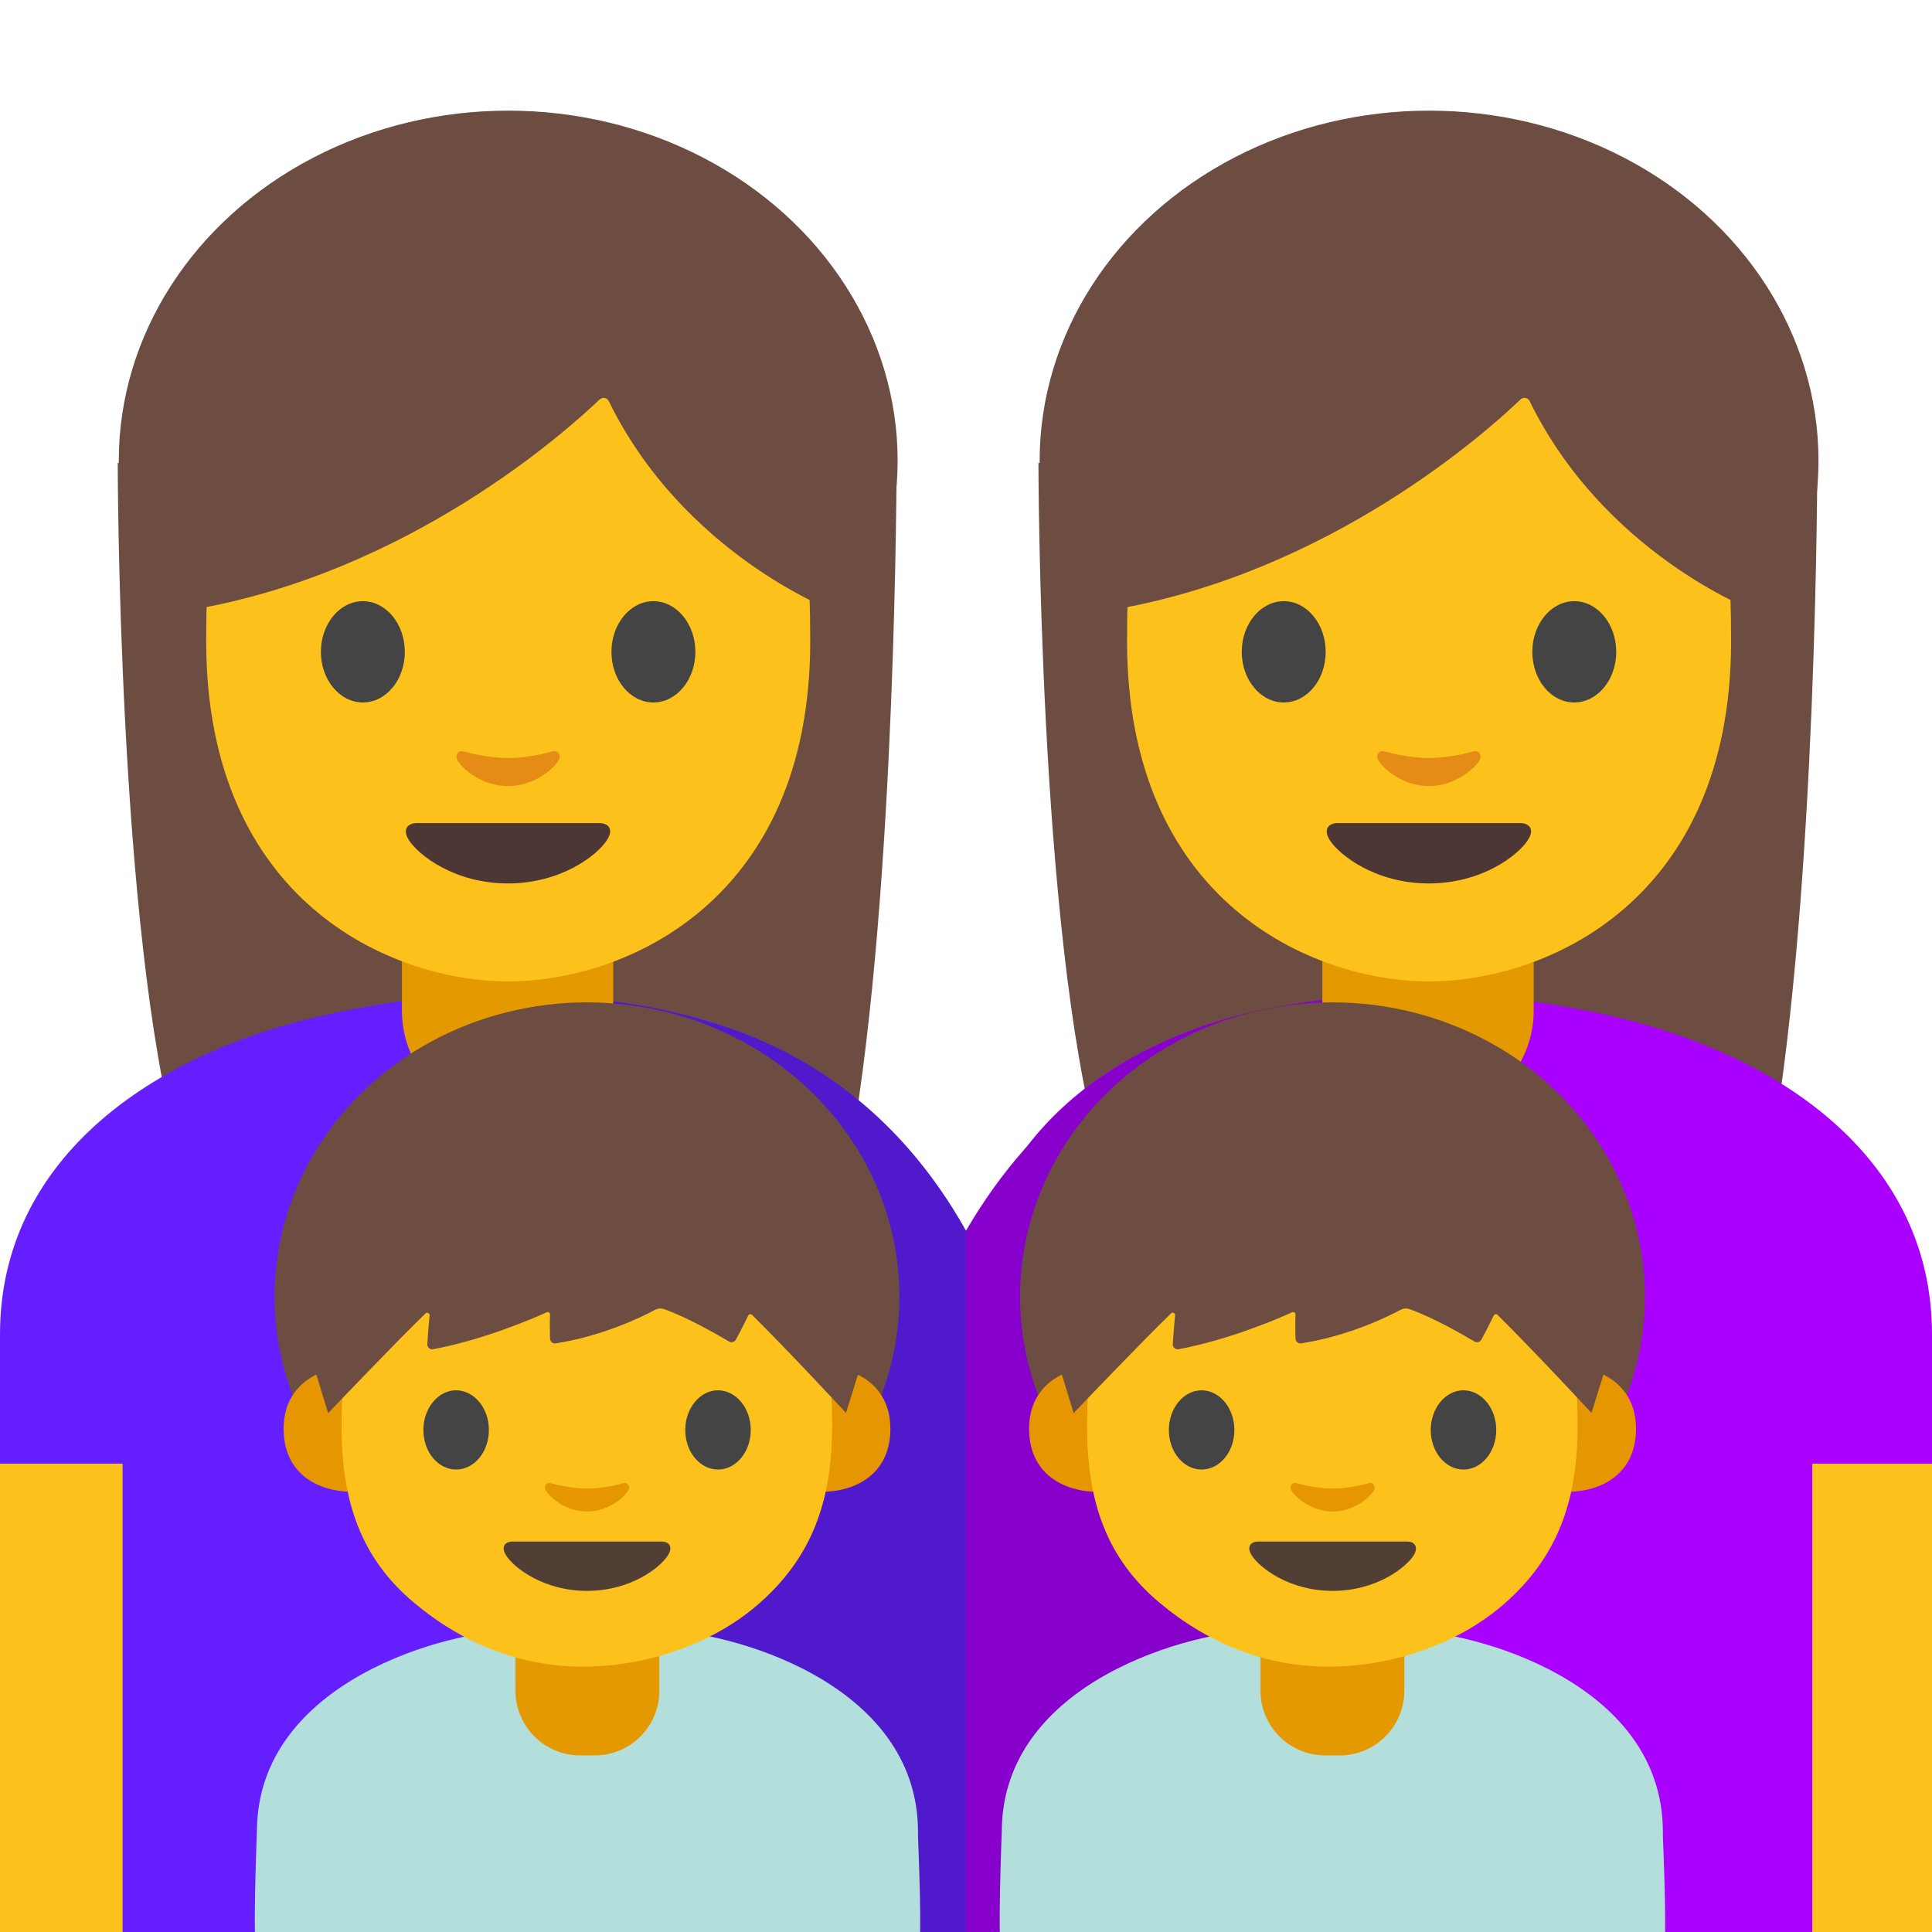 <?xml version="1.0" encoding="utf-8"?>
<!-- Generator: Adobe Illustrator 19.2.1, SVG Export Plug-In . SVG Version: 6.00 Build 0)  -->
<svg version="1.1" id="レイヤー_1" xmlns="http://www.w3.org/2000/svg" xmlns:xlink="http://www.w3.org/1999/xlink" x="0px"
	 y="0px" viewBox="0 0 128 128" style="enable-background:new 0 0 128 128;" xml:space="preserve">
<path id="XMLID_5034_" style="fill:#6D4C41;" d="M7.8,30.67c0,0,0,31.03,4,45.46c1.97,7.11,4.43,11.59,10.33,7.16l22.89-0.23
	c5.89,4.5,10.11,0.19,11.38-7.12c3-17.24,3-45.27,3-45.27H7.8z"/>
<path id="XMLID_5033_" style="fill:#6D4C41;" d="M68.8,30.67c0,0,0,31.03,4,45.46c1.97,7.11,4.43,11.59,10.33,7.16l22.89-0.23
	c5.89,4.5,10.11,0.19,11.38-7.12c3-17.24,3-45.27,3-45.27H68.8z"/>
<g id="XMLID_5030_">
	<path id="XMLID_5032_" style="fill:#AA00FF;" d="M89.5,66.62c0,0-16-1.45-25.5,14.92l0,17.62L89.5,66.62z"/>
	<path id="XMLID_5031_" style="fill:#AA00FF;" d="M128,128.53l-64,0.02V88.4c0-12.28,9.18-19.73,21.06-21.78
		c7.71-1.33,15.22-0.84,22.08,0.78c11.23,2.67,20.86,9.63,20.86,21V128.53z"/>
</g>
<g id="XMLID_5027_">
	<path id="XMLID_5029_" style="fill:#651FFF;" d="M0,128.53l64,0.02V88.4c0-12.28-9.62-19.73-21.5-21.78
		c-7.71-1.33-14.78-0.84-21.64,0.78C9.63,70.07,0,77.04,0,88.4L0,128.53z"/>
	<path id="XMLID_5028_" style="fill:#651FFF;" d="M38.5,66.62c0,0,16.33-1.45,25.5,14.92l0,17.62L38.5,66.62z"/>
</g>
<path id="XMLID_2124_" style="opacity:0.2;" d="M89.21,66.17c0,0-0.65,0-1.76,0.1c-0.8,0.1-1.6,0.21-2.4,0.35
	c-5.17,0.89-9.81,2.82-13.41,5.72c-0.13,0.11-0.26,0.21-0.39,0.32c-0.38,0.32-0.73,0.65-1.09,0.99c-0.19,0.18-0.37,0.34-0.56,0.53
	c-0.51,0.52-0.99,1.07-1.43,1.64c-0.28,0.31-0.56,0.64-0.84,0.97c-1.12,1.38-2.26,2.93-3.33,4.75
	c-4.83-8.62-11.64-12.29-17.01-13.84c-1.45-0.45-2.95-0.81-4.49-1.07c-0.78-0.13-1.54-0.24-2.31-0.33l-0.7,62.25L64,128.54
	l25.75-0.01L89.21,66.17z"/>
<rect id="XMLID_5025_" x="-0.07" y="96.97" style="fill:#FCC21B;" width="8.19" height="31.59"/>
<rect id="XMLID_5024_" x="120.07" y="96.97" style="fill:#FCC21B;" width="8" height="31.59"/>
<path id="XMLID_5023_" style="fill:#E59900;" d="M94.61,73.97L94.61,73.97c-3.87,0-7-3.13-7-7v-5.98h14v5.98
	C101.61,70.83,98.47,73.97,94.61,73.97z"/>
<ellipse id="XMLID_5022_" style="fill:#6D4C41;" cx="94.68" cy="30.52" rx="25.8" ry="23.19"/>
<path id="XMLID_5021_" style="fill:#FCC21B;" d="M94.68,12.91c-15.86,0-20.01,12.3-20.01,29.57c0,17.27,12.3,22.54,20.01,22.54
	c7.71,0,20.01-5.27,20.01-22.54C114.69,25.21,110.54,12.91,94.68,12.91z"/>
<path id="XMLID_5020_" style="fill:#444444;" d="M87.83,43.19c0,1.85-1.24,3.35-2.78,3.35c-1.53,0-2.78-1.5-2.78-3.35
	c0-1.86,1.25-3.36,2.78-3.36C86.59,39.83,87.83,41.34,87.83,43.19"/>
<path id="XMLID_5019_" style="fill:#444444;" d="M101.52,43.19c0,1.85,1.24,3.35,2.78,3.35c1.53,0,2.78-1.5,2.78-3.35
	c0-1.86-1.25-3.36-2.78-3.36C102.76,39.83,101.52,41.34,101.52,43.19"/>
<path id="XMLID_5018_" style="fill:#6D4C41;" d="M100.73,26.47c-2.11,2.03-12.58,11.47-27.02,13.93V21.04
	c0,0,6.23-12.36,21.18-12.36s21.18,12.68,21.18,12.68V40.4c0,0-9.8-3.76-14.72-13.81C101.24,26.34,100.92,26.28,100.73,26.47z"/>
<path id="XMLID_5017_" style="fill:#4C3734;" d="M100.69,54.53c-0.84,0-6.02,0-6.02,0s-5.17,0-6.02,0c-0.69,0-0.99,0.46-0.53,1.16
	c0.64,0.97,3.01,2.84,6.54,2.84s5.91-1.87,6.54-2.84C101.68,54.99,101.38,54.53,100.69,54.53z"/>
<path id="XMLID_5016_" style="fill:#E48C15;" d="M97.58,49.79c-1.02,0.29-2.09,0.43-2.91,0.43s-1.88-0.14-2.91-0.43
	c-0.44-0.12-0.61,0.29-0.45,0.57c0.32,0.57,1.63,1.72,3.36,1.72c1.73,0,3.03-1.15,3.36-1.72C98.19,50.08,98.02,49.66,97.58,49.79z"
	/>
<path id="XMLID_5015_" style="fill:#E59900;" d="M33.63,73.97L33.63,73.97c-3.87,0-7-3.13-7-7v-6.42h14v6.42
	C40.63,70.83,37.5,73.97,33.63,73.97z"/>
<g id="XMLID_2017_">
	<path id="XMLID_5014_" style="fill:#B2DFDB;" d="M60.83,129.16H17.02c-0.31,0,0-7.79,0-7.79c0-10,12.73-13.35,17.15-13.35h9.52
		c4.42,0,17.13,3.35,17.13,13.35v0.28C60.83,122.01,61.14,129.16,60.83,129.16z"/>
	<path id="XMLID_5013_" style="fill:#E59900;" d="M39.4,116.3h-0.96c-2.37,0-4.29-1.92-4.29-4.29v-2.38h9.53v2.38
		C43.69,114.38,41.77,116.3,39.4,116.3z"/>
	<g id="XMLID_1069_">
		<ellipse id="XMLID_1082_" style="fill:#6D4C41;" cx="38.89" cy="85.9" rx="20.7" ry="19.49"/>
		<g id="XMLID_1079_">
			<path id="XMLID_1081_" style="fill:#E59600;" d="M55.84,90.72c0,0,3.15,0.55,3.15,3.94c0,3-2.3,4.18-4.6,4.18v-8.12H55.84z"/>
			<path id="XMLID_1080_" style="fill:#E59600;" d="M21.94,90.72c0,0-3.15,0.55-3.15,3.94c0,3,2.3,4.18,4.6,4.18v-8.12H21.94z"/>
		</g>
		<g id="XMLID_1076_">
			<path style="fill:#FCC21B;" d="M50.89,80.53c-2.87-3.57-7.81-5.11-12-5.11c-4.18,0-9.13,1.53-12,5.11
				c-2.81,3.5-4.28,8.01-4.26,14.07c0.02,4.89,1.28,8.64,4.82,11.6c3.28,2.74,7.08,4.22,11.19,4.22c4.04,0,8.5-1.41,11.66-4.19
				c3.47-3.05,4.81-6.74,4.83-11.62C55.17,88.54,53.69,84.03,50.89,80.53z"/>
		</g>
		<path id="XMLID_1075_" style="fill:#E59600;" d="M41.26,98.27c-0.84,0.24-1.7,0.35-2.37,0.35s-1.54-0.12-2.37-0.35
			c-0.36-0.1-0.5,0.24-0.37,0.46c0.27,0.47,1.33,1.41,2.74,1.41c1.41,0,2.48-0.94,2.74-1.41C41.76,98.51,41.62,98.17,41.26,98.27z"
			/>
		<path id="XMLID_1074_" style="fill:#513F35;" d="M43.8,102.13c-0.69,0-4.91,0-4.91,0s-4.22,0-4.91,0c-0.56,0-0.81,0.38-0.43,0.95
			c0.52,0.79,2.46,2.32,5.34,2.32c2.89,0,4.82-1.53,5.34-2.32C44.61,102.51,44.37,102.13,43.8,102.13z"/>
		<g id="XMLID_1071_">
			<path id="XMLID_1073_" style="fill:#444444;" d="M32.39,94.74c0,1.45-0.97,2.62-2.17,2.62c-1.2,0-2.17-1.17-2.17-2.62
				c0-1.45,0.98-2.63,2.17-2.63C31.42,92.12,32.39,93.29,32.39,94.74"/>
			<path id="XMLID_1072_" style="fill:#444444;" d="M49.74,94.74c0,1.45-0.97,2.62-2.17,2.62c-1.2,0-2.17-1.17-2.17-2.62
				c0-1.45,0.98-2.63,2.17-2.63C48.77,92.12,49.74,93.29,49.74,94.74"/>
		</g>
		<path id="XMLID_1070_" style="fill:#6D4C41;" d="M21.74,93.62c0,0,4.72-4.94,6.45-6.6c0.11-0.11,0.29-0.02,0.27,0.14
			c-0.07,0.69-0.12,1.44-0.15,1.89c-0.01,0.21,0.18,0.38,0.39,0.34c3.39-0.64,6.65-2.05,7.52-2.45c0.11-0.05,0.22,0.04,0.22,0.15
			c-0.02,0.63-0.01,1.23,0,1.59c0,0.2,0.18,0.35,0.38,0.32c3.11-0.48,5.7-1.75,6.56-2.21c0.2-0.11,0.42-0.13,0.64-0.05
			c1.61,0.58,3.57,1.72,4.28,2.14c0.16,0.09,0.36,0.04,0.45-0.12c0.27-0.49,0.65-1.24,0.82-1.6c0.05-0.1,0.18-0.12,0.25-0.05
			c2.53,2.5,6.23,6.5,6.23,6.5l2.61-8.38c0,0-4.23-14.91-18.92-14.91S19.48,86.24,19.48,86.24L21.74,93.62z"/>
	</g>
</g>
<ellipse id="XMLID_740_" style="fill:#6D4C41;" cx="33.67" cy="30.52" rx="25.8" ry="23.19"/>
<path id="XMLID_739_" style="fill:#FCC21B;" d="M33.67,12.91c-15.86,0-20.01,12.3-20.01,29.57c0,17.27,12.3,22.54,20.01,22.54
	c7.71,0,20.01-5.27,20.01-22.54C53.68,25.21,49.53,12.91,33.67,12.91z"/>
<path id="XMLID_738_" style="fill:#444444;" d="M26.82,43.19c0,1.85-1.24,3.35-2.78,3.35c-1.53,0-2.78-1.5-2.78-3.35
	c0-1.86,1.25-3.36,2.78-3.36C25.58,39.83,26.82,41.34,26.82,43.19"/>
<path id="XMLID_635_" style="fill:#444444;" d="M40.51,43.19c0,1.85,1.24,3.35,2.78,3.35c1.53,0,2.78-1.5,2.78-3.35
	c0-1.86-1.25-3.36-2.78-3.36C41.75,39.83,40.51,41.34,40.51,43.19"/>
<path id="XMLID_633_" style="fill:#6D4C41;" d="M39.72,26.47C37.61,28.49,27.14,37.93,12.7,40.4V21.04c0,0,6.23-12.36,21.18-12.36
	s21.18,12.68,21.18,12.68V40.4c0,0-9.8-3.76-14.72-13.81C40.23,26.34,39.92,26.28,39.72,26.47z"/>
<path id="XMLID_498_" style="fill:#4C3734;" d="M39.68,54.53c-0.84,0-6.02,0-6.02,0s-5.17,0-6.02,0c-0.69,0-0.99,0.46-0.53,1.16
	c0.64,0.97,3.01,2.84,6.54,2.84s5.91-1.87,6.54-2.84C40.67,54.99,40.37,54.53,39.68,54.53z"/>
<path id="XMLID_497_" style="fill:#E48C15;" d="M36.57,49.79c-1.02,0.29-2.09,0.43-2.91,0.43s-1.88-0.14-2.91-0.43
	c-0.44-0.12-0.61,0.29-0.45,0.57c0.32,0.57,1.63,1.72,3.36,1.72c1.73,0,3.03-1.15,3.36-1.72C37.18,50.08,37.01,49.66,36.57,49.79z"
	/>
<g id="XMLID_2018_">
	<path id="XMLID_5012_" style="fill:#B2DFDB;" d="M110.18,129.16H66.37c-0.31,0,0-7.79,0-7.79c0-10,12.73-13.35,17.15-13.35h9.52
		c4.42,0,17.13,3.35,17.13,13.35v0.28C110.18,122.01,110.5,129.16,110.18,129.16z"/>
	<path id="XMLID_5011_" style="fill:#E59900;" d="M88.76,116.3h-0.96c-2.37,0-4.29-1.92-4.29-4.29v-2.38h9.53v2.38
		C93.04,114.38,91.12,116.3,88.76,116.3z"/>
	<g id="XMLID_1083_">
		<ellipse id="XMLID_1548_" style="fill:#6D4C41;" cx="88.28" cy="85.9" rx="20.7" ry="19.49"/>
		<g id="XMLID_1540_">
			<path id="XMLID_1544_" style="fill:#E59600;" d="M105.24,90.72c0,0,3.15,0.55,3.15,3.94c0,3-2.3,4.18-4.6,4.18v-8.12H105.24z"/>
			<path id="XMLID_1542_" style="fill:#E59600;" d="M71.33,90.72c0,0-3.15,0.55-3.15,3.94c0,3,2.3,4.18,4.6,4.18v-8.12H71.33z"/>
		</g>
		<g id="XMLID_1539_">
			<path style="fill:#FCC21B;" d="M100.28,80.53c-2.87-3.57-7.81-5.11-12-5.11c-4.18,0-9.13,1.53-12,5.11
				c-2.81,3.5-4.28,8.01-4.26,14.07c0.02,4.89,1.28,8.64,4.82,11.6c3.28,2.74,7.08,4.22,11.19,4.22c4.04,0,8.5-1.41,11.66-4.19
				c3.47-3.05,4.81-6.74,4.83-11.62C104.56,88.54,103.08,84.03,100.28,80.53z"/>
		</g>
		<path id="XMLID_1538_" style="fill:#E59600;" d="M90.66,98.27c-0.84,0.24-1.7,0.35-2.37,0.35s-1.54-0.12-2.37-0.35
			c-0.36-0.1-0.5,0.24-0.37,0.46c0.27,0.47,1.33,1.41,2.74,1.41c1.41,0,2.48-0.94,2.74-1.41C91.16,98.51,91.01,98.17,90.66,98.27z"
			/>
		<path id="XMLID_1537_" style="fill:#513F35;" d="M93.2,102.13c-0.69,0-4.91,0-4.91,0s-4.22,0-4.91,0c-0.56,0-0.81,0.38-0.43,0.95
			c0.52,0.79,2.46,2.32,5.34,2.32c2.89,0,4.82-1.53,5.35-2.32C94,102.51,93.76,102.13,93.2,102.13z"/>
		<g id="XMLID_1534_">
			<path id="XMLID_1536_" style="fill:#444444;" d="M81.78,94.74c0,1.45-0.97,2.62-2.17,2.62c-1.2,0-2.17-1.17-2.17-2.62
				c0-1.45,0.98-2.63,2.17-2.63C80.81,92.12,81.78,93.29,81.78,94.74"/>
			<path id="XMLID_1535_" style="fill:#444444;" d="M99.13,94.74c0,1.45-0.97,2.62-2.17,2.62c-1.2,0-2.17-1.17-2.17-2.62
				c0-1.45,0.98-2.63,2.17-2.63C98.16,92.12,99.13,93.29,99.13,94.74"/>
		</g>
		<path id="XMLID_1533_" style="fill:#6D4C41;" d="M71.13,93.62c0,0,4.72-4.94,6.45-6.6c0.11-0.11,0.29-0.02,0.27,0.14
			c-0.07,0.69-0.12,1.44-0.15,1.89c-0.01,0.21,0.18,0.38,0.39,0.34c3.39-0.64,6.65-2.05,7.52-2.45c0.11-0.05,0.22,0.04,0.22,0.15
			c-0.02,0.63-0.01,1.23,0,1.59c0,0.2,0.18,0.35,0.38,0.32c3.11-0.48,5.7-1.75,6.56-2.21c0.2-0.11,0.42-0.13,0.64-0.05
			c1.61,0.58,3.57,1.72,4.28,2.14c0.16,0.09,0.36,0.04,0.45-0.12c0.27-0.49,0.65-1.24,0.82-1.6c0.05-0.1,0.18-0.12,0.25-0.05
			c2.53,2.5,6.23,6.5,6.23,6.5l2.61-8.38c0,0-4.23-14.91-18.92-14.91S68.88,86.24,68.88,86.24L71.13,93.62z"/>
	</g>
</g>
</svg>
